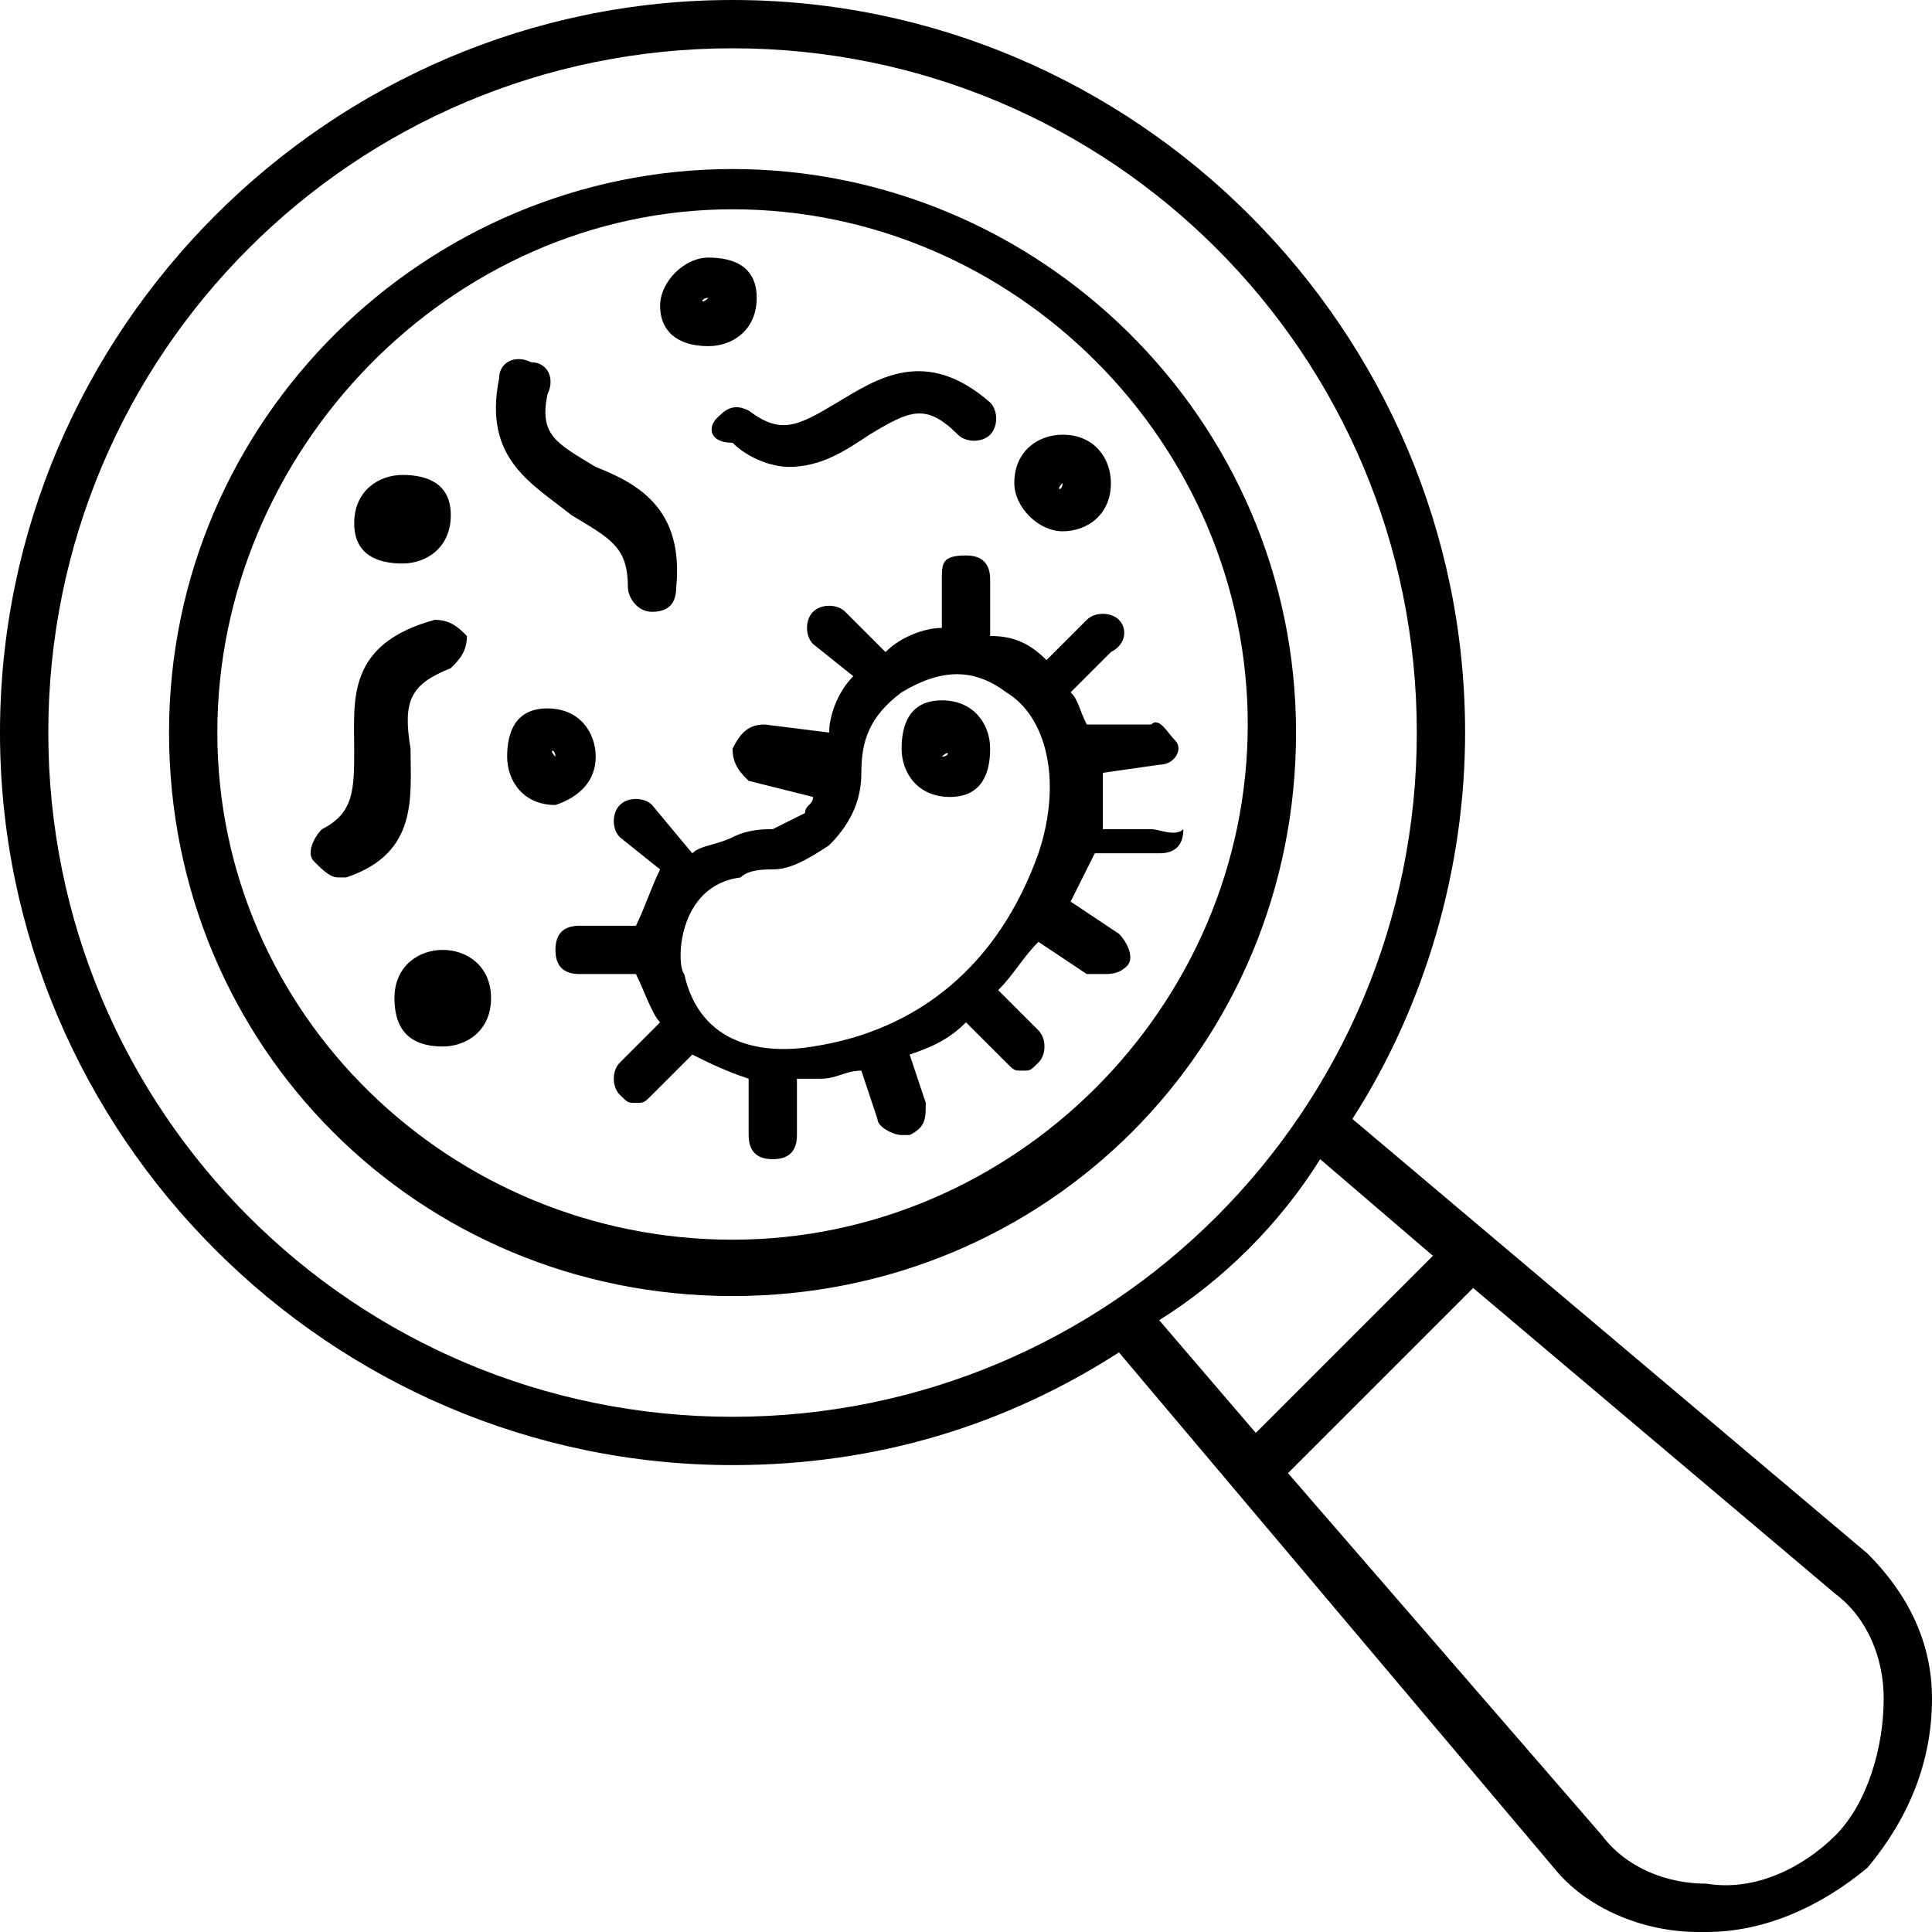 <svg xmlns="http://www.w3.org/2000/svg" xml:space="preserve" viewBox="0 0 24 24"><path d="M11.7 9.4s0-.1 0 0q0-.15 0 0 .15-.15 0 0c.1-.1.1 0 0 0m.6-.1c0-.3-.2-.6-.6-.6s-.5.3-.5.6.2.6.6.6.5-.3.5-.6m-6.8 3.1s0-.1 0 0q0-.15 0 0 0-.15 0 0c0-.1 0 0 0 0m0-.6c-.3 0-.6.2-.6.6s.2.6.6.6c.3 0 .6-.2.6-.6s-.3-.6-.6-.6m1.4-2.4s-.1 0 0 0c-.1-.1 0-.1 0 0q0-.15 0 0m.5 0c0-.3-.2-.6-.6-.6s-.5.3-.5.6.2.6.6.6c.3-.1.5-.3.5-.6M5 6.4q0 .15 0 0-.15.15 0 0-.15 0 0 0M5 7c.3 0 .6-.2.6-.6s-.3-.5-.6-.5-.6.2-.6.6.3.5.6.5m8.2-1q0 .15 0 0c0 .1-.1.1 0 0-.1 0 0 0 0 0m0 .6c.3 0 .6-.2.6-.6 0-.3-.2-.6-.6-.6-.3 0-.6.2-.6.6 0 .3.3.6.6.6M8.8 3.7s0 .1 0 0q0 .15 0 0-.15.15 0 0c-.1.1-.1 0 0 0m0 .6c.3 0 .6-.2.6-.6s-.3-.5-.6-.5-.6.3-.6.6.2.5.6.5m-2.6.4c0-.2.2-.3.4-.2.2 0 .3.2.2.4-.1.5.1.6.6.9.5.2 1.1.5 1 1.5q0 .3-.3.3c-.2 0-.3-.2-.3-.3 0-.5-.2-.6-.7-.9-.5-.4-1.1-.7-.9-1.7m-1.9 6.2h-.1c-.1 0-.2-.1-.3-.2s0-.3.1-.4c.4-.2.4-.5.4-1 0-.6-.1-1.3 1-1.6.2 0 .3.1.4.2 0 .2-.1.3-.2.4-.5.2-.6.4-.5 1 0 .6.1 1.3-.8 1.6m5-5.8c.4.3.6.2 1.1-.1s1.1-.7 1.9 0c.1.1.1.3 0 .4s-.3.1-.4 0c-.4-.4-.6-.3-1.1 0-.3.2-.6.4-1 .4-.2 0-.5-.1-.7-.3-.3 0-.3-.2-.2-.3s.2-.2.4-.1m.8 7.9c1.3-.2 2.3-1 2.8-2.4.3-.9.1-1.7-.4-2-.4-.3-.8-.3-1.3 0-.4.3-.5.6-.5 1 0 .3-.1.6-.4.9-.3.2-.5.3-.7.3-.1 0-.3 0-.4.1-.8.1-.8 1.1-.7 1.2.2.9 1 1 1.6.9m4.2-2.7h-.6v-.7l.7-.1c.2 0 .3-.2.2-.3s-.2-.3-.3-.2h-.8c-.1-.2-.1-.3-.2-.4l.5-.5c.2-.1.2-.3.1-.4s-.3-.1-.4 0l-.5.5c-.2-.2-.4-.3-.7-.3v-.7q0-.3-.3-.3c-.3 0-.3.1-.3.3v.6c-.2 0-.5.1-.7.3l-.5-.5c-.1-.1-.3-.1-.4 0s-.1.3 0 .4l.5.4c-.2.2-.3.5-.3.7L9.5 9c-.2 0-.3.1-.4.3 0 .2.1.3.2.4l.8.2c0 .1-.1.1-.1.2l-.4.2c-.1 0-.3 0-.5.1s-.4.1-.5.2l-.5-.6c-.1-.1-.3-.1-.4 0s-.1.3 0 .4l.5.4c-.1.2-.2.5-.3.7h-.7q-.3 0-.3.3t.3.3h.7c.1.2.2.5.3.6l-.5.5c-.1.1-.1.3 0 .4s.1.1.2.1.1 0 .2-.1l.5-.5c.2.1.4.2.7.3v.7q0 .3.3.3t.3-.3v-.7h.3c.2 0 .3-.1.5-.1l.2.6c0 .1.2.2.3.2h.1c.2-.1.2-.2.2-.4l-.2-.6c.3-.1.5-.2.7-.4l.5.5c.1.1.1.1.2.1s.1 0 .2-.1.1-.3 0-.4l-.5-.5c.2-.2.3-.4.5-.6l.6.4h.2c.1 0 .2 0 .3-.1s0-.3-.1-.4l-.6-.4.3-.6h.8q.3 0 .3-.3c-.1.1-.3 0-.4 0m-5.2 5.1c3.5 0 6.4-2.9 6.4-6.4s-2.9-6.4-6.4-6.4-6.4 3-6.4 6.5 2.9 6.3 6.4 6.3m0-13.3c-3.8 0-7 3.1-7 7s3.1 7 7 7 7-3.1 7-7-3.2-7-7-7m13.7 20.7c-.4.4-1 .7-1.6.6-.5 0-1-.2-1.3-.6L16 18.3l2.3-2.3 4.5 3.8c.4.3.6.8.6 1.3 0 .6-.2 1.3-.6 1.7m-6.4-8.4 1.4 1.2-2.2 2.2-1.2-1.4c.8-.5 1.5-1.2 2-2M.6 9.1c0 4.7 3.8 8.5 8.5 8.5s8.5-3.8 8.5-8.5S13.8.6 9.1.6.6 4.4.6 9.1m23.4 12c0-.7-.3-1.3-.8-1.8l-6.4-5.4c.9-1.4 1.4-3.1 1.4-4.8 0-5-4.1-9.1-9.1-9.1S0 4.1 0 9.1s4.1 9.1 9.1 9.1c1.8 0 3.4-.5 4.8-1.4l5.4 6.4c.4.5 1.1.8 1.8.8h.1c.7 0 1.4-.3 2-.8.5-.6.8-1.3.8-2.1" style="fill-rule:evenodd;clip-rule:evenodd"/></svg>
